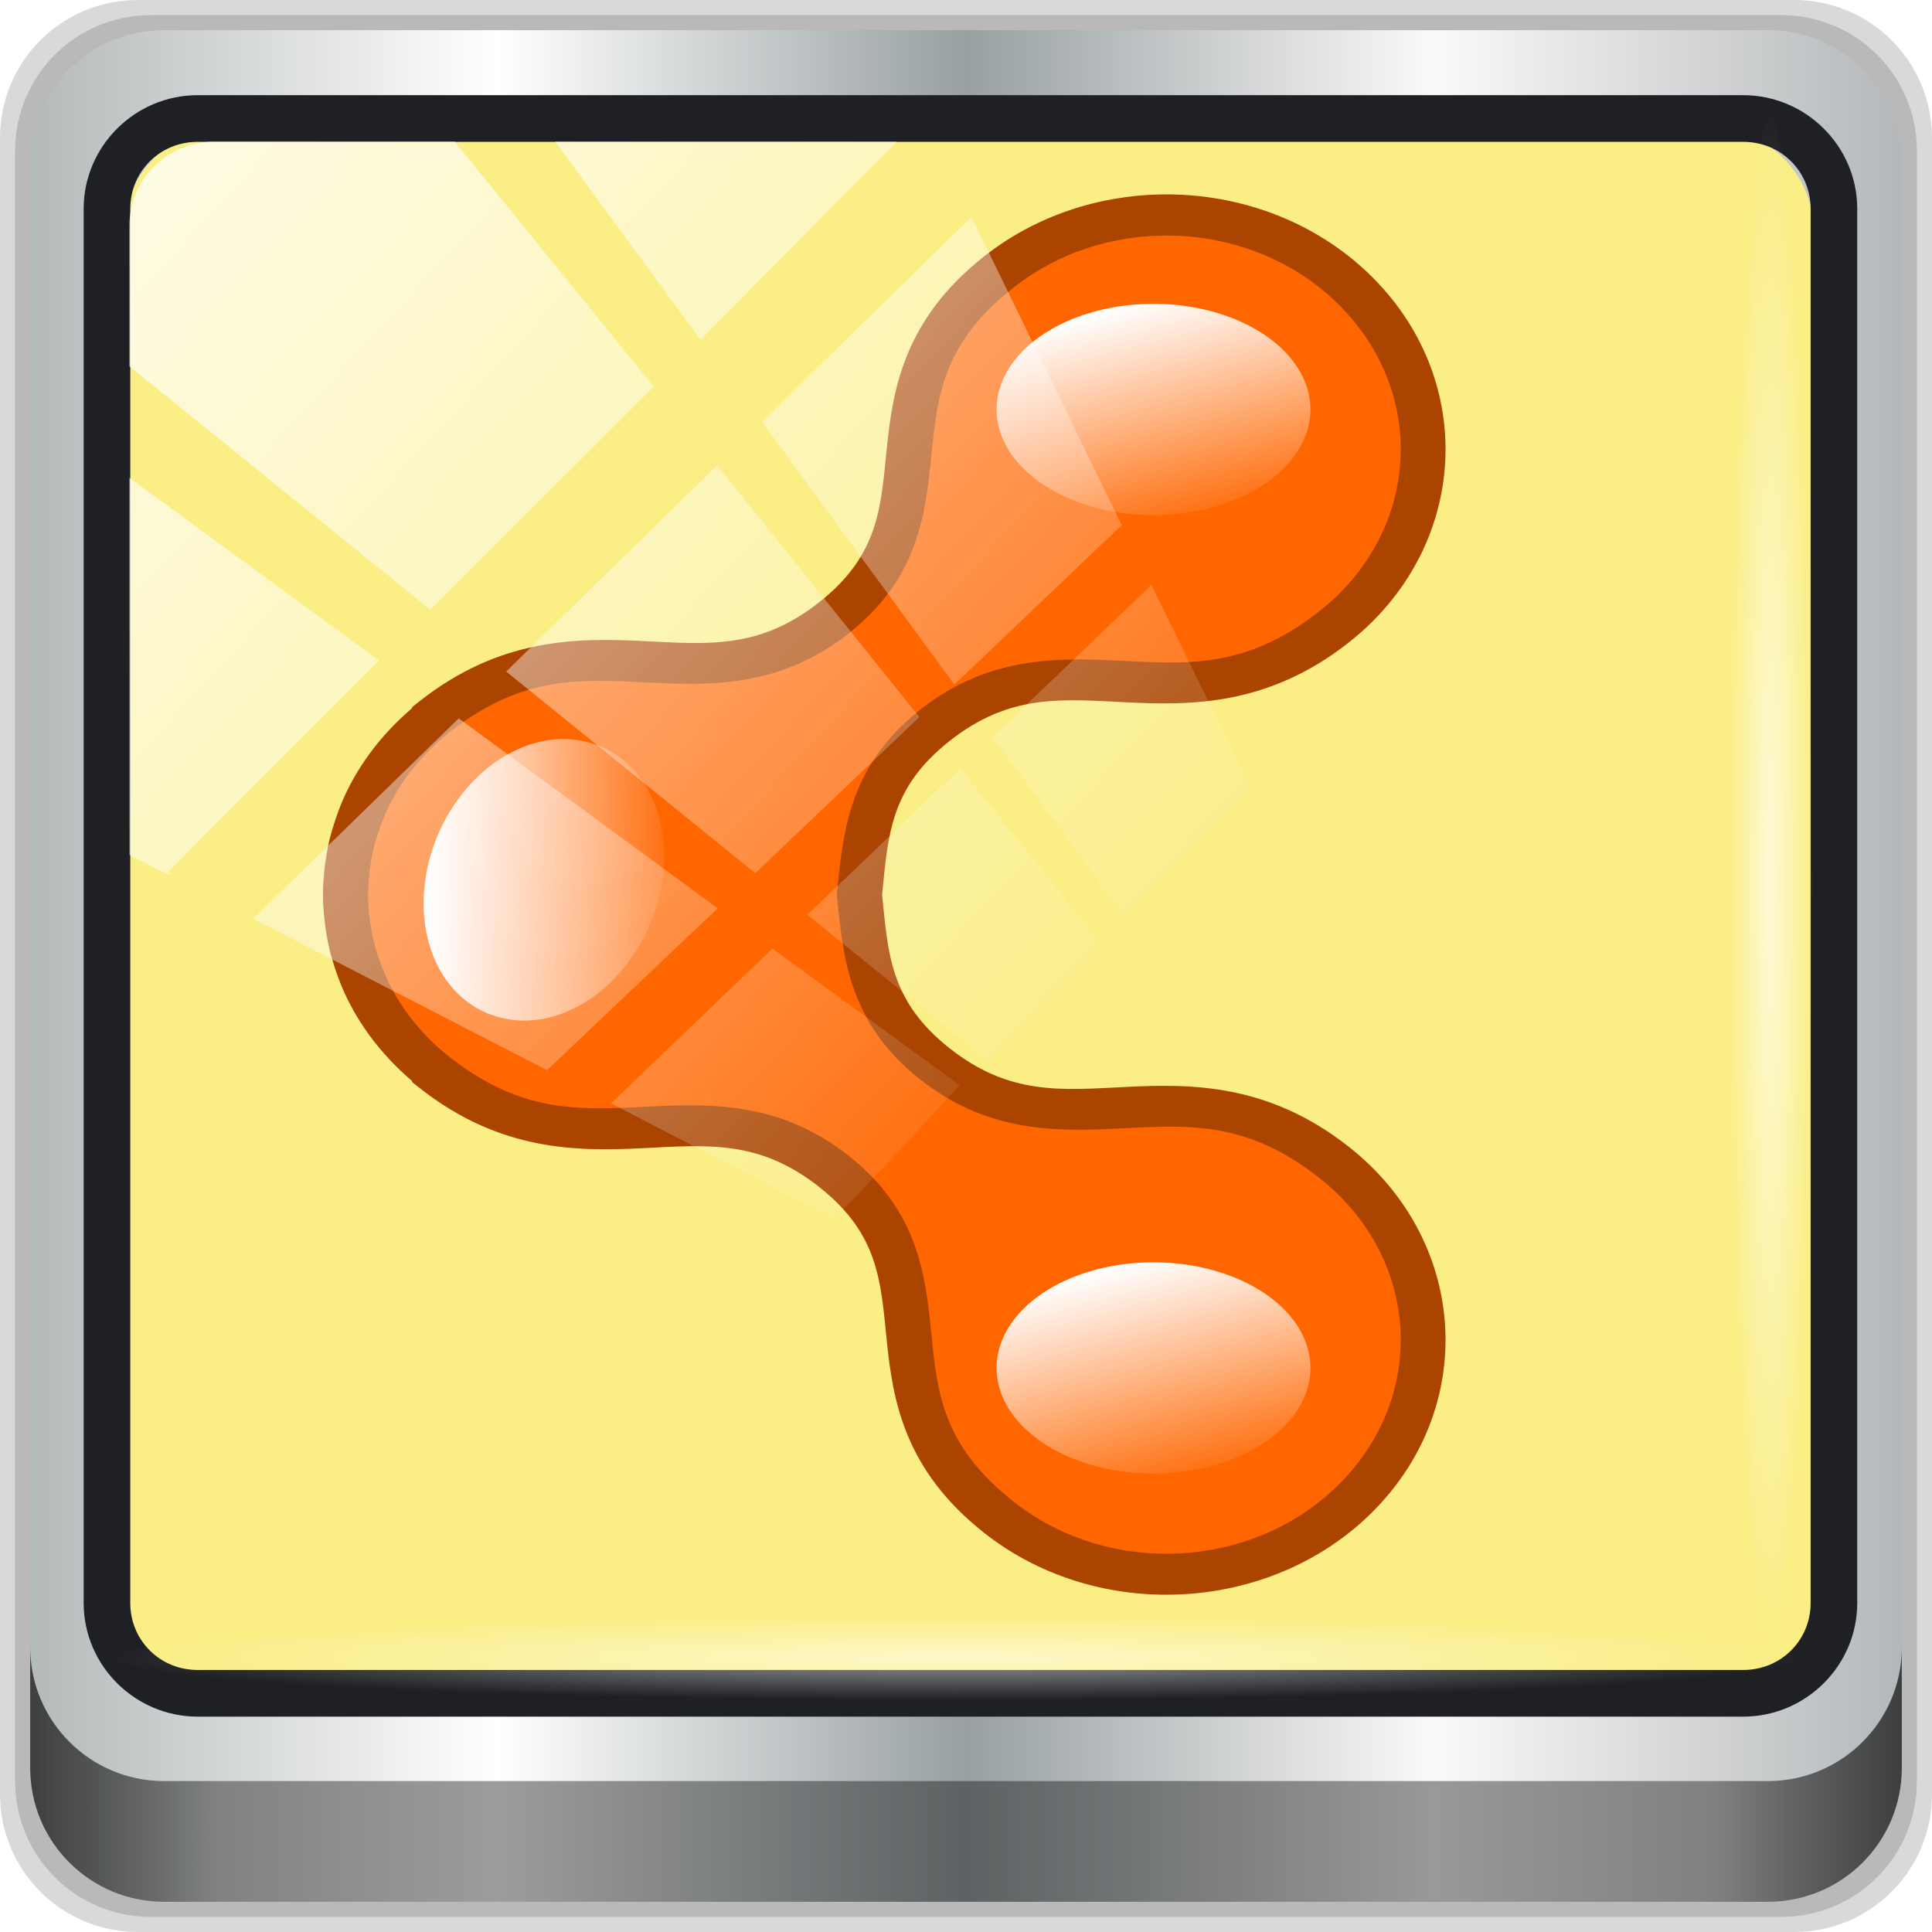 <?xml version="1.0" encoding="UTF-8" standalone="no"?>
<!-- Created with Inkscape (http://www.inkscape.org/) -->

<svg
   xmlns:dc="http://purl.org/dc/elements/1.1/"
   xmlns:cc="http://creativecommons.org/ns#"
   xmlns:rdf="http://www.w3.org/1999/02/22-rdf-syntax-ns#"
   xmlns:svg="http://www.w3.org/2000/svg"
   xmlns="http://www.w3.org/2000/svg"
   xmlns:xlink="http://www.w3.org/1999/xlink"
   xmlns:sodipodi="http://sodipodi.sourceforge.net/DTD/sodipodi-0.dtd"
   xmlns:inkscape="http://www.inkscape.org/namespaces/inkscape"
   width="96"
   height="96"
   viewBox="0 0 96 96"
   version="1.1"
   id="svg1072"
   inkscape:version=""
   sodipodi:docname="com.github.ztefn.haguichi.svg">
  <defs
     id="defs1066">
    <linearGradient
       y2="47"
       x2="90"
       y1="47"
       x1="6"
       gradientTransform="matrix(1.107,0,0,1.107,-4.994,-3.621)"
       gradientUnits="userSpaceOnUse"
       id="linearGradient4071"
       xlink:href="#linearGradient6139-0"
       inkscape:collect="always" />
    <linearGradient
       id="linearGradient6139-0">
      <stop
         style="stop-color:#b4b9ba;stop-opacity:1"
         offset="0"
         id="stop6141-2" />
      <stop
         id="stop6151-0"
         offset="0.25"
         style="stop-color:#ffffff;stop-opacity:1;" />
      <stop
         id="stop6147-1"
         offset="0.5"
         style="stop-color:#98a0a2;stop-opacity:1" />
      <stop
         style="stop-color:#fbf9f9;stop-opacity:1;"
         offset="0.75"
         id="stop6149-4" />
      <stop
         style="stop-color:#b4b8ba;stop-opacity:1"
         offset="1"
         id="stop6143-4" />
    </linearGradient>
    <linearGradient
       gradientUnits="userSpaceOnUse"
       y2="88.172"
       x2="94.5"
       y1="88.172"
       x1="1.5"
       id="linearGradient4129"
       xlink:href="#linearGradient3832-0-6-1-1"
       inkscape:collect="always"
       gradientTransform="translate(0.149,0.415)" />
    <linearGradient
       id="linearGradient3832-0-6-1-1">
      <stop
         id="stop3834-6-3-7-1"
         offset="0"
         style="stop-color:#000000;stop-opacity:1;" />
      <stop
         style="stop-color:#000000;stop-opacity:0.588;"
         offset="0.1"
         id="stop3872-2-4" />
      <stop
         id="stop3844-6-2-7-6"
         offset="0.9"
         style="stop-color:#000000;stop-opacity:0.588;" />
      <stop
         id="stop3836-5-0-2-9"
         offset="1"
         style="stop-color:#000000;stop-opacity:1;" />
    </linearGradient>
    <radialGradient
       r="43.199"
       fy="44.893"
       fx="13.948"
       cy="44.893"
       cx="13.948"
       gradientTransform="matrix(0.975,0,0,0.049,34.048,80.582)"
       gradientUnits="userSpaceOnUse"
       id="radialGradient7462"
       xlink:href="#linearGradient3737"
       inkscape:collect="always" />
    <linearGradient
       id="linearGradient3737">
      <stop
         id="stop3739"
         style="stop-color:#ffffff;stop-opacity:1"
         offset="0" />
      <stop
         id="stop3741"
         style="stop-color:#ffffff;stop-opacity:0"
         offset="1" />
    </linearGradient>
    <radialGradient
       r="43.199"
       fy="44.893"
       fx="13.948"
       cy="44.893"
       cx="13.948"
       gradientTransform="matrix(0.888,0,0,0.049,31.96,-90.317)"
       gradientUnits="userSpaceOnUse"
       id="radialGradient7464"
       xlink:href="#linearGradient3737"
       inkscape:collect="always" />
    <linearGradient
       y2="14.514"
       x2="50.528"
       y1="-28.642"
       x1="2.771"
       gradientUnits="userSpaceOnUse"
       id="linearGradient4767"
       xlink:href="#linearGradient3737"
       inkscape:collect="always" />
    <clipPath
       clipPathUnits="userSpaceOnUse"
       id="clipPath4156-4-1">
      <path
         style="opacity:0.6;fill:#ffffff;fill-opacity:1;stroke:none"
         d="m 27.046,-55.695 -14.214,13.321 h 0.061 l 15.653,21.771 10.231,-10.546 C 38.562,-32.302 27.468,-54.819 27.046,-55.695 Z M 9.647,-39.383 -5.241,-25.321 15.988,-7.806 26.372,-18.383 Z m 31.491,12.951 -9.741,9.714 8.945,12.458 7.781,-7.555 z m -49.84,4.379 -13.754,12.982 26.283,13.846 0.061,-0.062 -0.123,-0.062 L 13.599,-5.401 -8.702,-22.053 Z m 38.015,7.401 -9.803,9.775 11.579,9.559 7.628,-7.401 -8.669,-11.009 z m 20.187,5.674 -7.383,7.216 6.188,8.542 5.82,-6.137 z m -32.195,6.322 -9.557,9.498 13.662,7.185 7.934,-7.678 z m 23.312,2.374 -7.107,6.938 8.363,6.907 5.361,-5.674 -0.061,-0.092 -0.092,0.123 -6.464,-8.203 z m -8.73,8.542 -7.505,7.339 10.354,5.458 c 1.397,-1.321 5.675,-6.123 5.851,-6.322 z"
         id="path4158-0-8"
         inkscape:connector-curvature="0" />
    </clipPath>
    <linearGradient
       x1="151.122"
       y1="181.934"
       x2="158.487"
       y2="216.422"
       id="linearGradient3717-10"
       xlink:href="#linearGradient3737"
       gradientUnits="userSpaceOnUse"
       gradientTransform="matrix(0.243,0,0,0.329,-245.682,17.897)" />
    <filter
       style="color-interpolation-filters:sRGB"
       id="filter3824-7">
      <feGaussianBlur
         id="feGaussianBlur3826-3"
         stdDeviation="1" />
    </filter>
    <linearGradient
       inkscape:collect="always"
       xlink:href="#linearGradient3737"
       id="linearGradient1491"
       gradientUnits="userSpaceOnUse"
       gradientTransform="matrix(0.243,0,0,0.329,-245.682,64.361)"
       x1="151.122"
       y1="181.934"
       x2="158.487"
       y2="216.422" />
    <linearGradient
       inkscape:collect="always"
       xlink:href="#linearGradient3737"
       id="linearGradient1495"
       gradientUnits="userSpaceOnUse"
       gradientTransform="matrix(0.07,-0.232,0.315,0.095,-307.797,123.209)"
       x1="151.122"
       y1="181.934"
       x2="158.487"
       y2="216.422" />
    <filter
       inkscape:collect="always"
       style="color-interpolation-filters:sRGB"
       id="filter918"
       x="-0.007"
       width="1.014"
       y="-0.005"
       height="1.01">
      <feGaussianBlur
         inkscape:collect="always"
         stdDeviation="0.515"
         id="feGaussianBlur920" />
    </filter>
  </defs>
  <sodipodi:namedview
     id="base"
     pagecolor="#ffffff"
     bordercolor="#666666"
     borderopacity="1.0"
     inkscape:pageopacity="0.0"
     inkscape:pageshadow="2"
     inkscape:zoom="6.7121572"
     inkscape:cx="14.93705"
     inkscape:cy="43.365138"
     inkscape:document-units="px"
     inkscape:current-layer="g2574"
     showgrid="false"
     inkscape:showpageshadow="false"
     units="px"
     inkscape:lockguides="false"
     inkscape:window-width="1920"
     inkscape:window-height="1024"
     inkscape:window-x="0"
     inkscape:window-y="28"
     inkscape:window-maximized="1" />
  <g
     inkscape:label="Livello 1"
     inkscape:groupmode="layer"
     id="layer1"
     transform="translate(0,-1026.52)">
    <g
       transform="translate(-0.149,1026.105)"
       style="display:inline"
       id="g2574">
      <path
         inkscape:connector-curvature="0"
         id="path3288"
         d="M 89.292,0.415 H 7.006 c -3.799,0 -6.857,3.058 -6.857,6.857 V 89.558 c 0,3.799 3.058,6.857 6.857,6.857 H 89.292 c 3.799,0 6.857,-3.058 6.857,-6.857 V 7.272 c 0,-3.799 -3.058,-6.857 -6.857,-6.857 z"
         style="display:inline;opacity:0.15;fill:#000000;fill-opacity:1;fill-rule:nonzero;stroke:none" />
      <path
         style="display:inline;opacity:0.15;fill:#000000;fill-opacity:1;fill-rule:nonzero;stroke:none"
         d="M 88.649,1.165 H 7.649 c -3.739,0 -6.75,3.01 -6.75,6.75 V 88.915 c 0,3.74 3.011,6.75 6.75,6.75 H 88.649 c 3.74,0 6.75,-3.01 6.75,-6.75 V 7.915 c 0,-3.739 -3.01,-6.75 -6.75,-6.75 z"
         id="path4085"
         inkscape:connector-curvature="0" />
      <path
         inkscape:connector-curvature="0"
         id="rect4251-1"
         d="M 88.006,1.915 H 8.292 c -3.68,0 -6.643,2.963 -6.643,6.643 V 88.272 c 0,3.68 2.963,6.643 6.643,6.643 H 88.006 c 3.68,0 6.643,-2.963 6.643,-6.643 V 8.558 c 0,-3.68 -2.963,-6.643 -6.643,-6.643 z"
         style="display:inline;fill:url(#linearGradient4071);fill-opacity:1;fill-rule:nonzero;stroke:none" />
      <path
         sodipodi:nodetypes="sscccsccscccsss"
         inkscape:connector-curvature="0"
         id="path3400-6"
         d="m 11.39,6.802 c -2.856,0 -5.124,2.315 -5.124,5.23 v 21.674 7.323 40.373 c 1.097,1.704 2.969,2.844 5.124,2.844 h 4.099 65.589 4.099 c 2.155,0 4.027,-1.14 5.124,-2.844 V 41.029 33.706 12.033 c 0,-2.916 -2.268,-5.23 -5.124,-5.23 z"
         style="display:inline;opacity:1;fill:#faee85;fill-opacity:1;fill-rule:nonzero;stroke:none;stroke-width:1.035" />
      <path
         style="color:#000000;font-style:normal;font-variant:normal;font-weight:normal;font-stretch:normal;font-size:medium;line-height:normal;font-family:Sans;-inkscape-font-specification:Sans;text-indent:0;text-align:start;text-decoration:none;text-decoration-line:none;letter-spacing:normal;word-spacing:normal;text-transform:none;writing-mode:lr-tb;direction:ltr;baseline-shift:baseline;text-anchor:start;display:inline;overflow:visible;visibility:visible;fill:#1f2024;fill-opacity:1;stroke:none;stroke-width:2.376;marker:none;enable-background:accumulate"
         d="m 9.974,5.144 c -3.117,0 -5.668,2.54 -5.668,5.646 v 69.278 c 0,3.106 2.551,5.646 5.668,5.646 H 86.766 c 3.117,0 5.668,-2.54 5.668,-5.646 V 10.79 c 0,-3.106 -2.551,-5.646 -5.668,-5.646 z m 0,2.319 H 86.766 c 1.888,0 3.352,1.48 3.352,3.327 v 69.278 c 0,1.846 -1.464,3.327 -3.352,3.327 H 9.974 c -1.888,0 -3.352,-1.48 -3.352,-3.327 V 10.79 c 0,-1.846 1.464,-3.327 3.352,-3.327 z"
         id="path4989"
         inkscape:connector-curvature="0" />
      <path
         id="path4118"
         d="m 1.649,82.259 v 6 c 0,3.68 2.976,6.656 6.656,6.656 H 87.993 c 3.68,0 6.656,-2.976 6.656,-6.656 v -6 c 0,3.68 -2.976,6.656 -6.656,6.656 H 8.305 c -3.68,0 -6.656,-2.976 -6.656,-6.656 z"
         style="display:inline;opacity:0.658;fill:url(#linearGradient4129);fill-opacity:1;fill-rule:nonzero;stroke:none"
         inkscape:connector-curvature="0" />
      <rect
         ry="4.25"
         rx="0"
         y="80.665"
         x="5.524"
         height="4.25"
         width="84.25"
         id="rect4131"
         style="opacity:0.55;fill:url(#radialGradient7462);fill-opacity:1;stroke:none" />
      <rect
         transform="rotate(90)"
         style="opacity:0.669;fill:url(#radialGradient7464);fill-opacity:1;stroke:none"
         id="rect4141"
         width="76.75"
         height="4.25"
         x="5.975"
         y="-90.234"
         rx="0"
         ry="4.25" />
      <g
         id="g1506"
         transform="matrix(1.122,0,0,1.025,290.532,-65.044)"
         style="stroke-width:1.047">
        <g
           id="g927"
           transform="translate(0,0.932)"
           style="stroke-width:1.047">
          <path
             d="m -207.307,73.372 c -2.55,0.055 -5.101,0.96 -7.182,2.756 -6.695,5.774 -1.495,11.774 -7.334,16.81 -5.839,5.036 -11.012,-0.983 -17.707,4.791 v 0.009 c -1.487,1.283 -2.56,2.871 -3.209,4.587 -0.004,0.011 -0.005,0.024 -0.009,0.036 -0.131,0.349 -0.242,0.699 -0.338,1.058 -0.042,0.159 -0.089,0.319 -0.124,0.48 -0.004,0.018 -0.005,0.036 -0.009,0.053 -0.073,0.339 -0.127,0.679 -0.169,1.022 -3.7e-4,0.003 3.5e-4,0.006 0,0.009 -0.002,0.018 -0.007,0.035 -0.009,0.053 -0.019,0.16 -0.033,0.319 -0.044,0.48 -0.009,0.121 -0.021,0.244 -0.027,0.364 -0.003,0.061 -0.007,0.125 -0.009,0.187 -5.7e-4,0.021 4.6e-4,0.042 0,0.062 -0.003,0.161 -0.004,0.319 0,0.48 0.002,0.083 0.005,0.167 0.009,0.249 0.005,0.121 0.018,0.244 0.027,0.364 0.013,0.179 0.031,0.355 0.053,0.533 3.5e-4,0.003 -3.7e-4,0.006 0,0.009 0.042,0.343 0.096,0.683 0.169,1.022 0.004,0.018 0.005,0.036 0.009,0.053 0.036,0.162 0.081,0.32 0.124,0.48 0.095,0.358 0.207,0.709 0.338,1.058 0.004,0.011 0.005,0.024 0.009,0.036 0.649,1.716 1.722,3.304 3.209,4.587 v 0.009 c 6.695,5.774 11.869,-0.244 17.707,4.791 5.839,5.036 0.638,11.035 7.334,16.81 4.759,4.104 11.941,3.567 16.045,-1.191 4.104,-4.759 3.576,-11.941 -1.182,-16.045 -6.695,-5.774 -11.869,0.253 -17.707,-4.782 -2.949,-2.544 -3.079,-5.34 -3.351,-8.223 0.273,-2.883 0.402,-5.679 3.351,-8.223 5.839,-5.036 11.012,0.992 17.707,-4.782 4.759,-4.104 5.286,-11.286 1.182,-16.045 -2.309,-2.677 -5.585,-4.018 -8.863,-3.947 z"
             inkscape:connector-curvature="0"
             id="path3984-0-3-4-7"
             style="color:#000000;display:inline;overflow:visible;visibility:visible;fill:#ff6600;fill-opacity:1;fill-rule:evenodd;stroke:none;stroke-width:0.298;marker:none;enable-background:accumulate" />
          <path
             d="m -200.775,82.78 a 6.949,5.12 0 1 1 -13.898,0 6.949,5.12 0 1 1 13.898,0 z"
             id="path6917"
             style="fill:url(#linearGradient3717-10);fill-opacity:1;stroke:none;stroke-width:0.296"
             inkscape:connector-curvature="0" />
          <path
             style="color:#000000;font-style:normal;font-variant:normal;font-weight:normal;font-stretch:normal;font-size:medium;line-height:normal;font-family:sans-serif;font-variant-ligatures:normal;font-variant-position:normal;font-variant-caps:normal;font-variant-numeric:normal;font-variant-alternates:normal;font-feature-settings:normal;text-indent:0;text-align:start;text-decoration:none;text-decoration-line:none;text-decoration-style:solid;text-decoration-color:#000000;letter-spacing:normal;word-spacing:normal;text-transform:none;writing-mode:lr-tb;direction:ltr;text-orientation:mixed;dominant-baseline:auto;baseline-shift:baseline;text-anchor:start;white-space:normal;shape-padding:0;clip-rule:nonzero;display:inline;overflow:visible;visibility:visible;opacity:1;isolation:auto;mix-blend-mode:normal;color-interpolation:sRGB;color-interpolation-filters:linearRGB;solid-color:#000000;solid-opacity:1;vector-effect:none;fill:#aa4400;fill-opacity:1;fill-rule:nonzero;stroke:none;stroke-width:7.36;stroke-linecap:butt;stroke-linejoin:miter;stroke-miterlimit:4;stroke-dasharray:none;stroke-dashoffset:0;stroke-opacity:1;marker:none;filter:url(#filter918);color-rendering:auto;image-rendering:auto;shape-rendering:auto;text-rendering:auto;enable-background:accumulate"
             d="m 183.049,36.484 c -9.743,0.212 -19.518,3.683 -27.471,10.541 -12.566,10.837 -14.278,22.752 -15.223,32.855 -0.945,10.103 -1.21,18.175 -10.559,26.238 -9.349,8.063 -17.375,7.143 -27.51,6.6 -10.135,-0.544 -22.175,-0.593 -34.74,10.244 l -1.219,1.051 v 0.174 c -5.02,4.685 -8.76,10.288 -11.051,16.342 -0.313,0.823 -0.312,0.872 -0.035,0.137 l -0.002,0.004 -0.002,0.004 c -0.5,1.335 -0.927,2.678 -1.291,4.047 -0.135,0.507 -0.316,1.115 -0.475,1.834 -0.086,0.388 -0.094,0.477 -0.033,0.199 v 0.002 l -0.002,0.004 c -0.282,1.311 -0.487,2.608 -0.645,3.895 -0.007,0.052 0.006,-0.042 0,0.004 -0.057,0.461 -0.023,0.195 -0.002,0.039 0.003,-0.024 -0.007,0.044 -0.002,0.006 0.027,-0.224 0.013,-0.177 -0.031,0.197 v 0.002 0.004 c -0.073,0.629 -0.126,1.238 -0.17,1.834 -0.027,0.364 -0.075,0.829 -0.1,1.389 v 0.002 0.002 c -0.006,0.139 -0.025,0.381 -0.033,0.713 -0.006,0.241 -0.002,0.329 0,0.232 l -0.002,0.002 v 0.004 c -0.013,0.611 -0.013,1.217 0,1.836 0.007,0.344 0.023,0.663 0.035,0.947 v 0.002 0.002 c 0.024,0.561 0.072,1.028 0.1,1.393 0.052,0.69 0.122,1.365 0.205,2.039 l -0.004,-0.021 c -0.09,-0.773 -0.085,-0.655 0.004,0.061 0.006,0.046 -0.007,-0.048 0,0.004 0.157,1.286 0.362,2.584 0.645,3.895 -0.058,-0.27 -0.054,-0.202 0.035,0.203 l 0.002,0.004 v 0.004 c 0.157,0.706 0.333,1.311 0.475,1.836 0.364,1.366 0.79,2.707 1.289,4.039 -0.255,-0.681 -0.261,-0.651 0.037,0.137 2.29,6.056 6.032,11.661 11.053,16.348 v 0.174 l 1.219,1.053 c 12.565,10.837 24.606,10.788 34.74,10.244 10.135,-0.544 18.16,-1.464 27.51,6.6 9.349,8.063 9.614,16.135 10.559,26.238 0.945,10.103 2.657,22.018 15.223,32.855 18.169,15.67 45.698,13.611 61.365,-4.555 15.668,-18.167 13.646,-45.694 -4.521,-61.363 -12.566,-10.838 -24.607,-10.78 -34.742,-10.229 -10.135,0.552 -18.159,1.479 -27.508,-6.584 -9.335,-8.051 -9.604,-16.164 -10.545,-26.244 0.941,-10.081 1.209,-18.192 10.545,-26.244 9.349,-8.063 17.373,-7.136 27.508,-6.584 10.135,0.552 22.176,0.609 34.742,-10.229 18.168,-15.669 20.189,-43.199 4.521,-61.365 -8.811,-10.216 -21.362,-15.366 -33.895,-15.094 z m 0.152,7.031 c 10.514,-0.228 20.997,4.052 28.418,12.656 13.188,15.291 11.499,38.26 -3.791,51.447 -10.972,9.462 -19.793,9.074 -29.768,8.531 -9.975,-0.543 -21.305,-1.358 -32.482,8.281 -11.295,9.742 -12.036,21.211 -12.984,31.236 L 132.562,156 l 0.031,0.33 c 0.948,10.025 1.689,21.497 12.984,31.238 11.177,9.64 22.508,8.822 32.482,8.279 9.975,-0.543 18.796,-0.929 29.768,8.533 15.29,13.187 16.979,36.156 3.791,51.447 -13.189,15.292 -36.158,17.009 -51.447,3.822 -10.972,-9.463 -11.886,-18.242 -12.816,-28.186 -0.93,-9.943 -1.788,-21.269 -12.965,-30.908 -11.176,-9.639 -22.506,-8.832 -32.48,-8.297 -9.866,0.529 -18.613,0.872 -29.42,-8.277 l -0.35,-0.301 c -4.774,-4.118 -8.208,-9.202 -10.289,-14.707 h -0.002 c 0.272,0.718 0.27,0.679 -0.025,-0.111 v -0.002 c -0.419,-1.119 -0.777,-2.239 -1.084,-3.391 v -0.004 l -0.002,-0.004 c -0.161,-0.599 -0.303,-1.105 -0.398,-1.533 l -0.002,-0.006 c 0.055,0.248 0.057,0.216 -0.025,-0.164 -0.225,-1.043 -0.394,-2.111 -0.529,-3.209 -0.006,-0.048 -0.003,-0.027 -0.01,-0.082 l -0.002,-0.012 -0.002,-0.012 c -0.071,-0.579 -0.127,-1.142 -0.17,-1.709 -0.036,-0.483 -0.075,-0.877 -0.088,-1.166 v -0.004 c -0.012,-0.293 -0.023,-0.562 -0.027,-0.795 v -0.002 -0.002 c -0.011,-0.514 -0.011,-1.017 0,-1.539 l -0.002,0.006 c 0.005,-0.243 0.003,-0.311 0,-0.199 v -0.004 -0.002 c 0.003,-0.1 0.017,-0.306 0.029,-0.596 v -0.004 c 0.013,-0.289 0.052,-0.683 0.088,-1.166 v -0.002 -0.002 c 0.039,-0.531 0.085,-1.041 0.143,-1.535 v -0.006 c -0.027,0.231 -0.015,0.197 0.029,-0.166 v -0.012 l 0.002,-0.01 c 0.006,-0.055 0.004,-0.034 0.01,-0.082 0.135,-1.096 0.303,-2.162 0.527,-3.203 l 0.002,-0.006 c 0.08,-0.371 0.089,-0.451 0.025,-0.164 v -0.004 l 0.002,-0.004 c 0.091,-0.411 0.237,-0.927 0.4,-1.539 0.307,-1.152 0.665,-2.271 1.084,-3.391 l -0.004,0.008 c 0.307,-0.815 0.311,-0.857 0.027,-0.113 l 0.002,-0.004 0.002,-0.004 c 2.081,-5.505 5.515,-10.589 10.289,-14.707 l 0.342,-0.297 c 10.81,-9.156 19.559,-8.811 29.428,-8.281 9.975,0.535 21.304,1.342 32.48,-8.297 11.177,-9.639 12.035,-20.965 12.965,-30.908 0.93,-9.943 1.844,-18.723 12.816,-28.186 6.686,-5.766 14.847,-8.656 23.029,-8.834 z"
             id="path3984-0-3-4-7-0"
             inkscape:connector-curvature="0"
             transform="matrix(0.284,0,0,0.284,-259.398,61.994)" />
          <path
             inkscape:connector-curvature="0"
             style="fill:url(#linearGradient1491);fill-opacity:1;stroke:none;stroke-width:0.296"
             id="path1489"
             d="m -200.775,129.245 a 6.949,5.12 0 1 1 -13.898,0 6.949,5.12 0 1 1 13.898,0 z" />
          <path
             d="m -232.718,98.928 a 5.12,6.949 16.766 1 1 -4.009,13.307 5.12,6.949 16.766 1 1 4.009,-13.307 z"
             id="path1493"
             style="fill:url(#linearGradient1495);fill-opacity:1;stroke:none;stroke-width:0.296"
             inkscape:connector-curvature="0"
             inkscape:transform-center-x="-33.076677"
             inkscape:transform-center-y="-4.7252395" />
        </g>
      </g>
      <rect
         clip-path="url(#clipPath4156-4-1)"
         ry="3.957"
         rx="3.957"
         y="-30"
         x="2"
         height="69.024"
         width="75.966"
         id="rect4146"
         style="opacity:0.777;fill:url(#linearGradient4767);fill-opacity:1;stroke:none"
         transform="matrix(1.069,0,0,1.048,4.444,38.894)" />
    </g>
  </g>
</svg>
